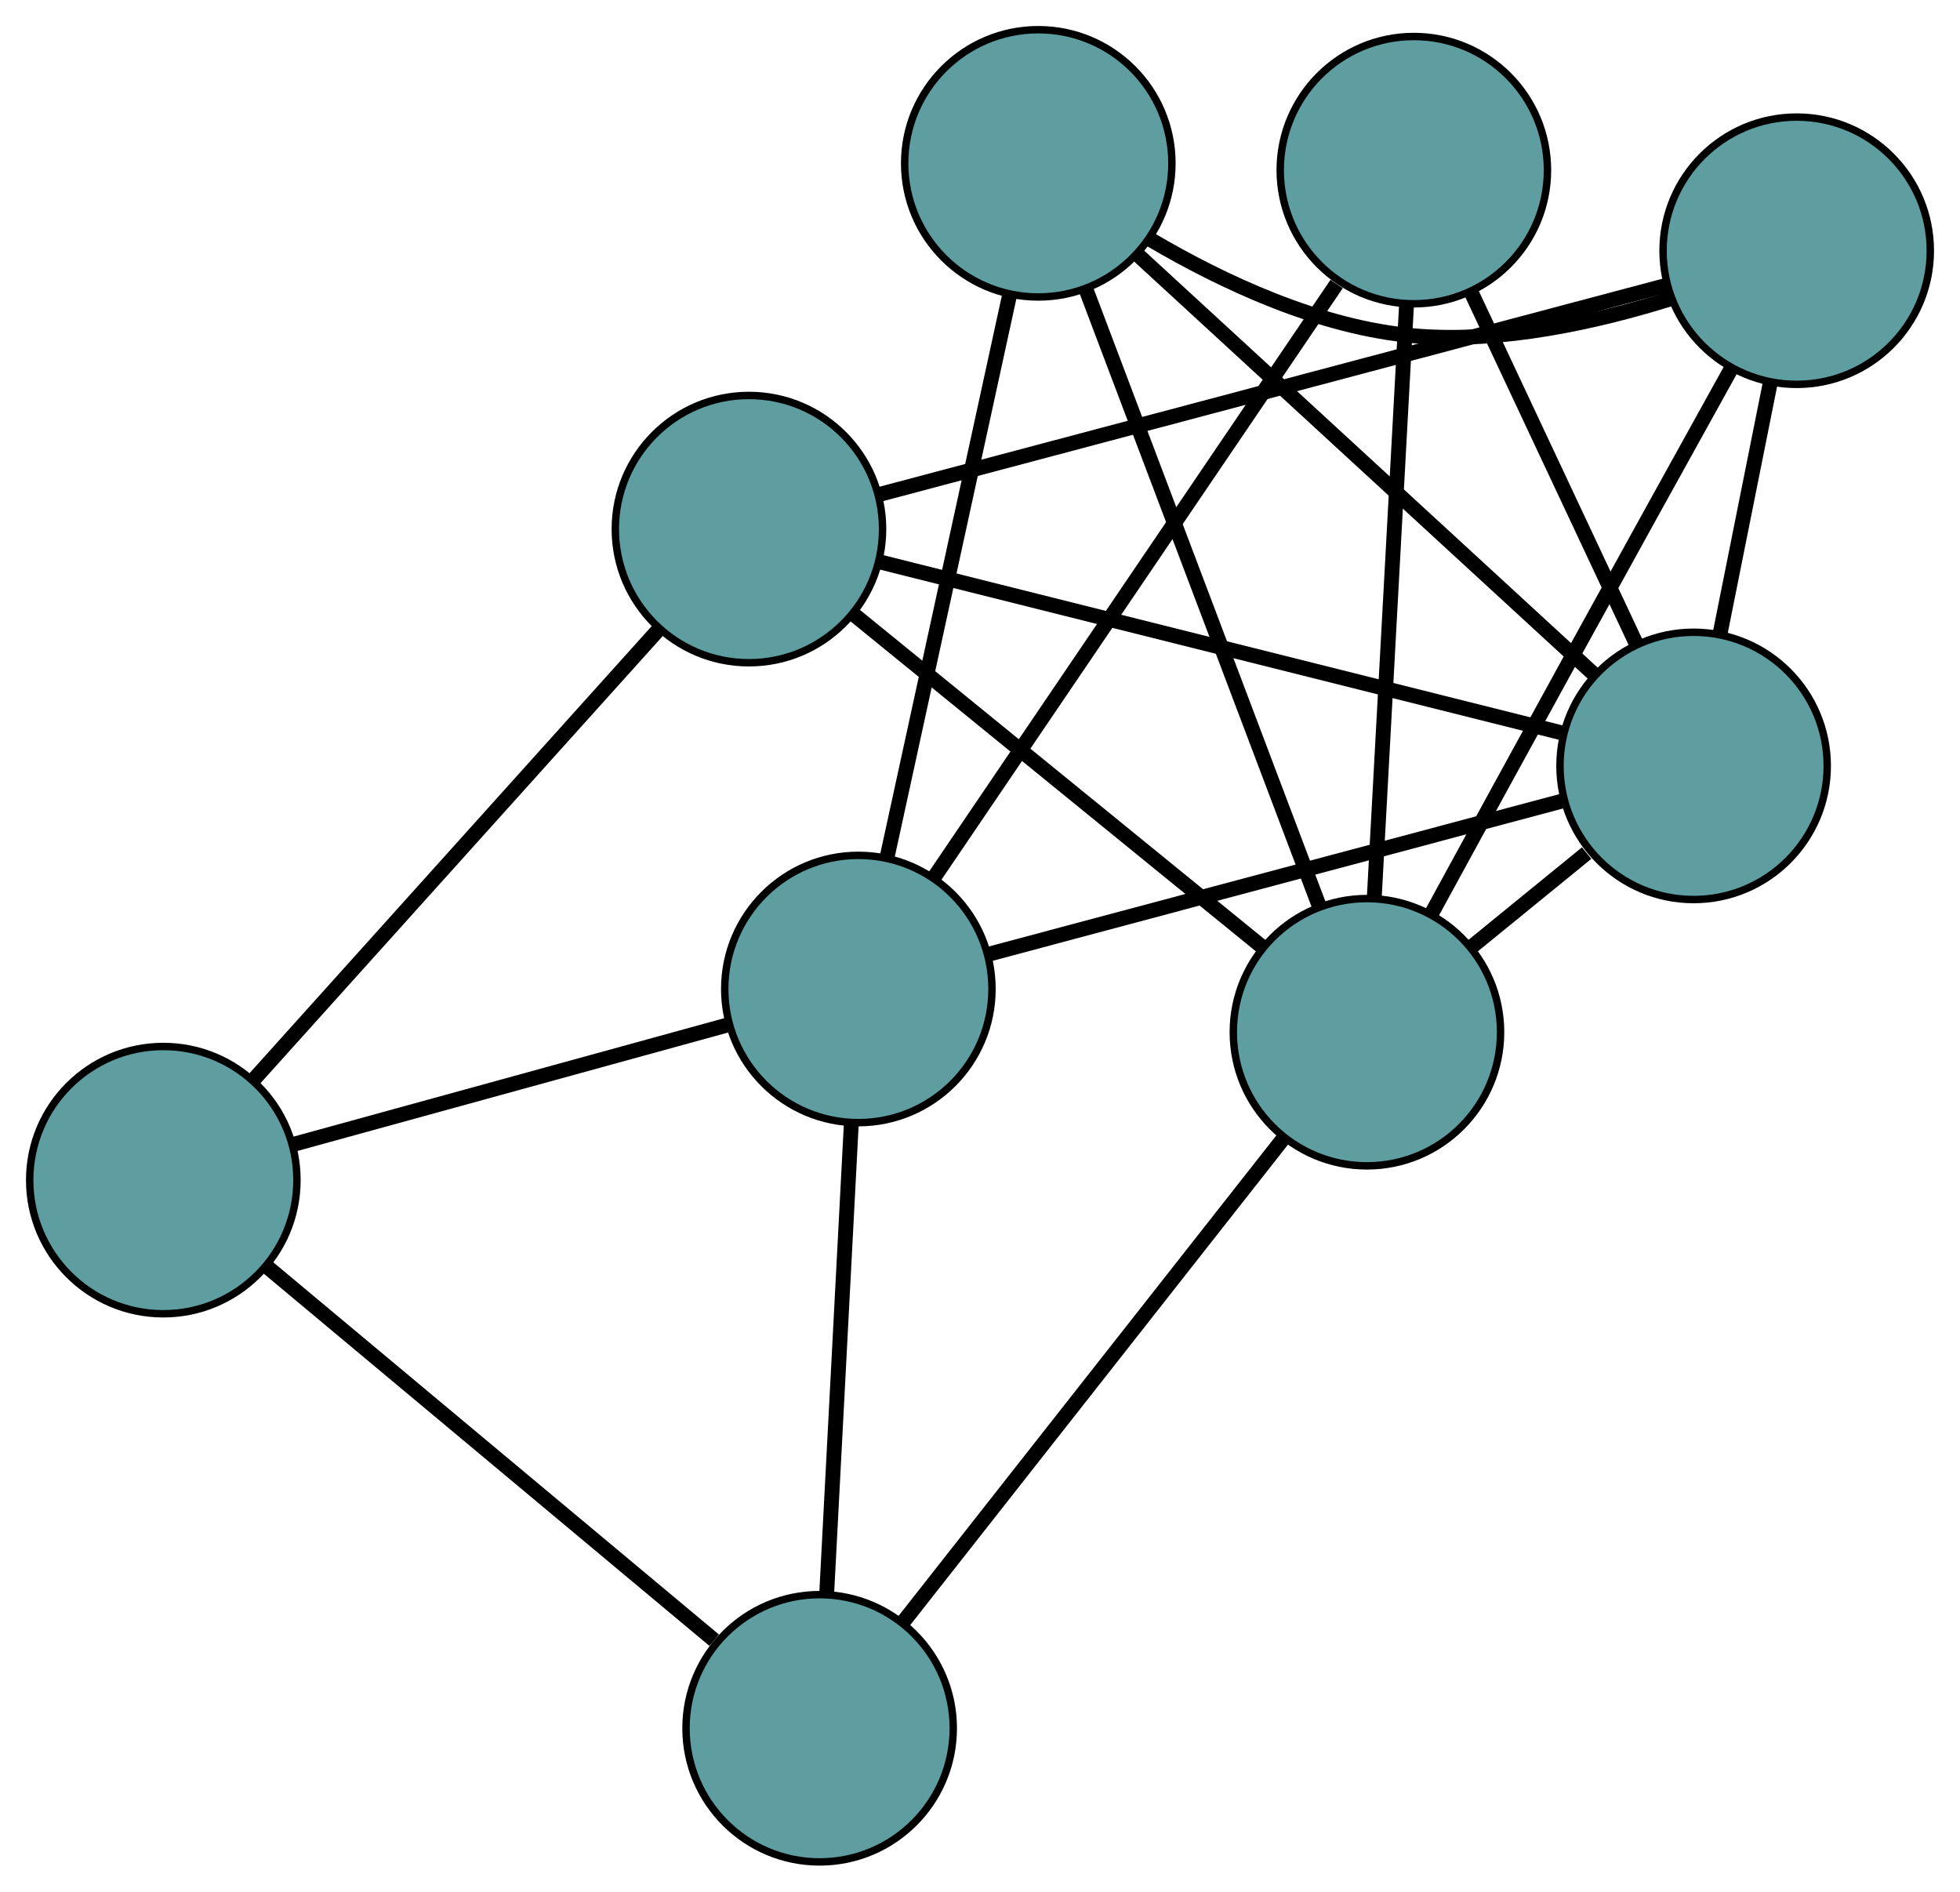 <?xml version="1.0" encoding="UTF-8" standalone="no"?>
<!DOCTYPE svg PUBLIC "-//W3C//DTD SVG 1.1//EN"
 "http://www.w3.org/Graphics/SVG/1.1/DTD/svg11.dtd">
<!-- Generated by graphviz version 2.36.0 (20140111.2315)
 -->
<!-- Title: G Pages: 1 -->
<svg width="100%" height="100%"
 viewBox="0.00 0.00 264.02 254.78" xmlns="http://www.w3.org/2000/svg" xmlns:xlink="http://www.w3.org/1999/xlink">
<g id="graph0" class="graph" transform="scale(1 1) rotate(0) translate(4 250.78)">
<title>G</title>
<!-- 0 -->
<g id="node1" class="node"><title>0</title>
<ellipse fill="cadetblue" stroke="black" cx="96.886" cy="-179.516" rx="18" ry="18"/>
</g>
<!-- 4 -->
<g id="node5" class="node"><title>4</title>
<ellipse fill="cadetblue" stroke="black" cx="238.021" cy="-217.01" rx="18" ry="18"/>
</g>
<!-- 0&#45;&#45;4 -->
<g id="edge1" class="edge"><title>0&#45;&#45;4</title>
<path fill="none" stroke="black" stroke-width="2" d="M114.476,-184.189C141.521,-191.374 193.032,-205.058 220.21,-212.279"/>
</g>
<!-- 5 -->
<g id="node6" class="node"><title>5</title>
<ellipse fill="cadetblue" stroke="black" cx="18" cy="-91.829" rx="18" ry="18"/>
</g>
<!-- 0&#45;&#45;5 -->
<g id="edge2" class="edge"><title>0&#45;&#45;5</title>
<path fill="none" stroke="black" stroke-width="2" d="M84.561,-165.815C69.74,-149.342 45.021,-121.865 30.239,-105.434"/>
</g>
<!-- 6 -->
<g id="node7" class="node"><title>6</title>
<ellipse fill="cadetblue" stroke="black" cx="224.136" cy="-147.621" rx="18" ry="18"/>
</g>
<!-- 0&#45;&#45;6 -->
<g id="edge3" class="edge"><title>0&#45;&#45;6</title>
<path fill="none" stroke="black" stroke-width="2" d="M114.58,-175.081C138.892,-168.987 182.361,-158.092 206.593,-152.018"/>
</g>
<!-- 8 -->
<g id="node9" class="node"><title>8</title>
<ellipse fill="cadetblue" stroke="black" cx="180.132" cy="-111.753" rx="18" ry="18"/>
</g>
<!-- 0&#45;&#45;8 -->
<g id="edge4" class="edge"><title>0&#45;&#45;8</title>
<path fill="none" stroke="black" stroke-width="2" d="M111.008,-168.021C126.316,-155.56 150.606,-135.787 165.941,-123.305"/>
</g>
<!-- 1 -->
<g id="node2" class="node"><title>1</title>
<ellipse fill="cadetblue" stroke="black" cx="135.862" cy="-228.78" rx="18" ry="18"/>
</g>
<!-- 1&#45;&#45;4 -->
<g id="edge5" class="edge"><title>1&#45;&#45;4</title>
<path fill="none" stroke="black" stroke-width="2" d="M151.057,-218.465C160.739,-212.766 173.818,-206.622 186.551,-205.543 198.227,-204.554 211.095,-207.421 221.044,-210.535"/>
</g>
<!-- 1&#45;&#45;6 -->
<g id="edge6" class="edge"><title>1&#45;&#45;6</title>
<path fill="none" stroke="black" stroke-width="2" d="M149.269,-216.454C165.861,-201.199 193.954,-175.371 210.603,-160.063"/>
</g>
<!-- 7 -->
<g id="node8" class="node"><title>7</title>
<ellipse fill="cadetblue" stroke="black" cx="111.625" cy="-117.573" rx="18" ry="18"/>
</g>
<!-- 1&#45;&#45;7 -->
<g id="edge7" class="edge"><title>1&#45;&#45;7</title>
<path fill="none" stroke="black" stroke-width="2" d="M131.968,-210.912C127.445,-190.16 120.028,-156.129 115.51,-135.396"/>
</g>
<!-- 1&#45;&#45;8 -->
<g id="edge8" class="edge"><title>1&#45;&#45;8</title>
<path fill="none" stroke="black" stroke-width="2" d="M142.299,-211.763C150.693,-189.576 165.29,-150.988 173.687,-128.791"/>
</g>
<!-- 2 -->
<g id="node3" class="node"><title>2</title>
<ellipse fill="cadetblue" stroke="black" cx="106.408" cy="-18" rx="18" ry="18"/>
</g>
<!-- 2&#45;&#45;5 -->
<g id="edge9" class="edge"><title>2&#45;&#45;5</title>
<path fill="none" stroke="black" stroke-width="2" d="M92.204,-29.862C75.609,-43.721 48.331,-66.5 31.878,-80.24"/>
</g>
<!-- 2&#45;&#45;7 -->
<g id="edge10" class="edge"><title>2&#45;&#45;7</title>
<path fill="none" stroke="black" stroke-width="2" d="M107.365,-36.263C108.307,-54.229 109.735,-81.499 110.674,-99.425"/>
</g>
<!-- 2&#45;&#45;8 -->
<g id="edge11" class="edge"><title>2&#45;&#45;8</title>
<path fill="none" stroke="black" stroke-width="2" d="M117.605,-32.239C131.462,-49.861 154.924,-79.697 168.83,-97.38"/>
</g>
<!-- 3 -->
<g id="node4" class="node"><title>3</title>
<ellipse fill="cadetblue" stroke="black" cx="186.451" cy="-227.863" rx="18" ry="18"/>
</g>
<!-- 3&#45;&#45;6 -->
<g id="edge12" class="edge"><title>3&#45;&#45;6</title>
<path fill="none" stroke="black" stroke-width="2" d="M194.26,-211.237C200.771,-197.374 209.995,-177.732 216.467,-163.951"/>
</g>
<!-- 3&#45;&#45;7 -->
<g id="edge13" class="edge"><title>3&#45;&#45;7</title>
<path fill="none" stroke="black" stroke-width="2" d="M176.047,-212.528C161.751,-191.456 136.19,-153.78 121.941,-132.778"/>
</g>
<!-- 3&#45;&#45;8 -->
<g id="edge14" class="edge"><title>3&#45;&#45;8</title>
<path fill="none" stroke="black" stroke-width="2" d="M185.464,-209.721C184.277,-187.908 182.297,-151.524 181.113,-129.768"/>
</g>
<!-- 4&#45;&#45;6 -->
<g id="edge15" class="edge"><title>4&#45;&#45;6</title>
<path fill="none" stroke="black" stroke-width="2" d="M234.446,-199.141C232.389,-188.861 229.811,-175.981 227.748,-165.671"/>
</g>
<!-- 4&#45;&#45;8 -->
<g id="edge16" class="edge"><title>4&#45;&#45;8</title>
<path fill="none" stroke="black" stroke-width="2" d="M229.171,-201.072C223.261,-190.416 215.323,-176.079 208.352,-163.402 201.755,-151.404 194.332,-137.816 188.756,-127.589"/>
</g>
<!-- 5&#45;&#45;7 -->
<g id="edge17" class="edge"><title>5&#45;&#45;7</title>
<path fill="none" stroke="black" stroke-width="2" d="M35.61,-96.671C52.349,-101.274 77.381,-108.157 94.094,-112.752"/>
</g>
<!-- 6&#45;&#45;7 -->
<g id="edge18" class="edge"><title>6&#45;&#45;7</title>
<path fill="none" stroke="black" stroke-width="2" d="M206.557,-142.926C185.42,-137.281 150.164,-127.865 129.082,-122.235"/>
</g>
<!-- 6&#45;&#45;8 -->
<g id="edge19" class="edge"><title>6&#45;&#45;8</title>
<path fill="none" stroke="black" stroke-width="2" d="M209.728,-135.877C204.715,-131.79 199.102,-127.216 194.123,-123.158"/>
</g>
</g>
</svg>

